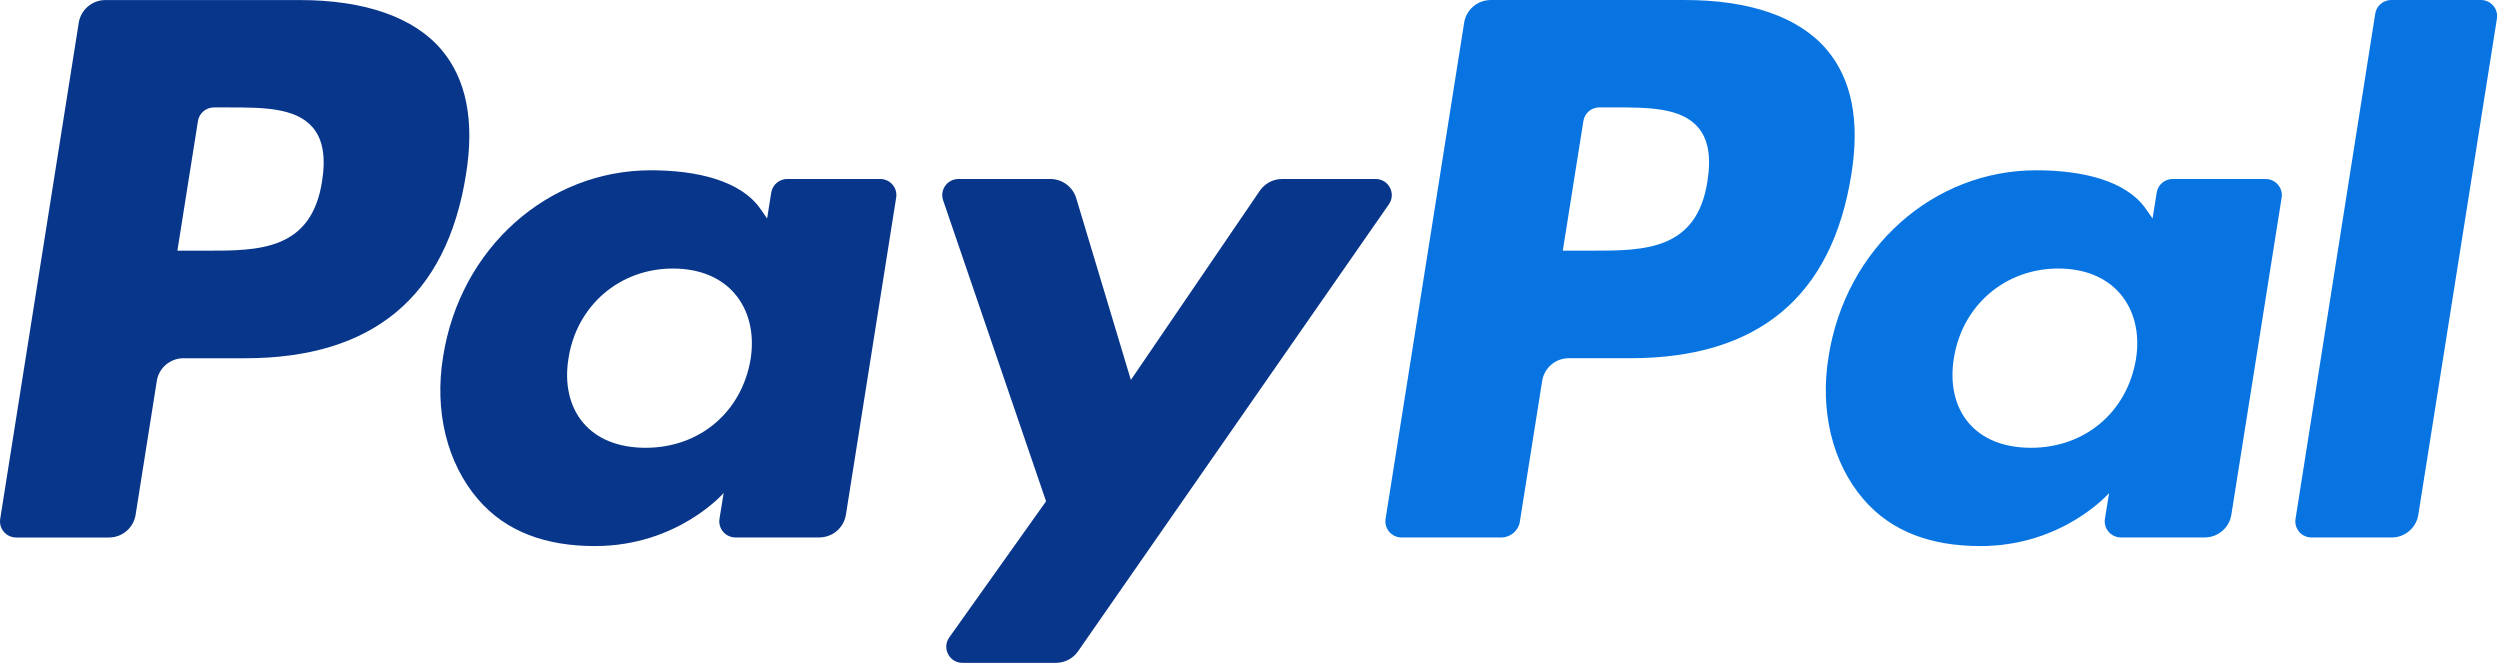 <svg width="132" height="35" viewBox="0 0 132 35" fill="none" xmlns="http://www.w3.org/2000/svg">
<path d="M15.822 0.003H5.566C4.865 0.003 4.268 0.511 4.158 1.201L0.011 27.397C-0.072 27.914 0.33 28.38 0.856 28.38H5.752C6.454 28.38 7.051 27.873 7.16 27.181L8.279 20.115C8.387 19.424 8.985 18.916 9.686 18.916H12.932C19.688 18.916 23.586 15.659 24.605 9.206C25.063 6.383 24.624 4.165 23.297 2.611C21.839 0.905 19.254 0.003 15.822 0.003ZM17.005 9.571C16.444 13.236 13.632 13.236 10.914 13.236H9.366L10.452 6.391C10.516 5.977 10.876 5.672 11.296 5.672H12.005C13.857 5.672 15.604 5.672 16.507 6.723C17.045 7.351 17.21 8.283 17.005 9.571Z" fill="#08368B"/>
<path d="M46.476 9.451H41.566C41.147 9.451 40.786 9.756 40.721 10.17L40.504 11.538L40.16 11.042C39.097 9.505 36.727 8.991 34.36 8.991C28.933 8.991 24.299 13.085 23.396 18.829C22.927 21.694 23.594 24.433 25.225 26.344C26.722 28.101 28.863 28.832 31.411 28.832C35.784 28.832 38.208 26.032 38.208 26.032L37.989 27.391C37.907 27.911 38.309 28.377 38.832 28.377H43.255C43.959 28.377 44.553 27.869 44.664 27.178L47.318 10.434C47.402 9.919 47.001 9.451 46.476 9.451ZM39.631 18.972C39.157 21.767 36.931 23.643 34.09 23.643C32.665 23.643 31.525 23.188 30.793 22.324C30.067 21.467 29.791 20.247 30.022 18.887C30.465 16.116 32.729 14.179 35.525 14.179C36.92 14.179 38.054 14.64 38.8 15.511C39.549 16.391 39.846 17.619 39.631 18.972Z" fill="#08368B"/>
<path d="M72.631 9.451H67.696C67.225 9.451 66.783 9.684 66.516 10.074L59.71 20.061L56.825 10.464C56.643 9.863 56.087 9.451 55.457 9.451H50.608C50.018 9.451 49.609 10.025 49.797 10.577L55.232 26.468L50.122 33.655C49.72 34.221 50.125 34.999 50.819 34.999H55.748C56.216 34.999 56.654 34.772 56.919 34.39L73.333 10.788C73.726 10.223 73.323 9.451 72.631 9.451Z" fill="#08368B"/>
<path d="M88.97 0.001H78.713C78.013 0.001 77.416 0.509 77.307 1.2L73.159 27.396C73.077 27.912 73.478 28.379 74.002 28.379H79.265C79.754 28.379 80.173 28.023 80.249 27.539L81.426 20.114C81.534 19.422 82.132 18.914 82.832 18.914H86.078C92.834 18.914 96.732 15.658 97.751 9.204C98.212 6.381 97.769 4.163 96.442 2.61C94.986 0.903 92.403 0.001 88.97 0.001ZM90.153 9.569C89.594 13.235 86.782 13.235 84.062 13.235H82.516L83.603 6.389C83.668 5.975 84.025 5.67 84.446 5.67H85.155C87.006 5.67 88.754 5.67 89.657 6.722C90.195 7.349 90.359 8.281 90.153 9.569Z" fill="#0874E1"/>
<path d="M119.624 9.451H114.716C114.294 9.451 113.936 9.756 113.873 10.17L113.655 11.538L113.311 11.042C112.247 9.505 109.878 8.991 107.512 8.991C102.085 8.991 97.451 13.085 96.549 18.829C96.081 21.694 96.745 24.433 98.377 26.344C99.876 28.101 102.014 28.832 104.562 28.832C108.935 28.832 111.36 26.032 111.36 26.032L111.14 27.391C111.058 27.911 111.46 28.377 111.986 28.377H116.409C117.109 28.377 117.706 27.869 117.815 27.178L120.471 10.434C120.551 9.919 120.15 9.451 119.624 9.451ZM112.778 18.972C112.307 21.767 110.077 23.643 107.238 23.643C105.814 23.643 104.672 23.188 103.94 22.324C103.214 21.467 102.941 20.247 103.169 18.887C103.615 16.116 105.876 14.179 108.672 14.179C110.067 14.179 111.2 14.64 111.947 15.511C112.699 16.391 112.996 17.619 112.778 18.972Z" fill="#0874E1"/>
<path d="M125.413 0.72L121.204 27.396C121.122 27.912 121.523 28.379 122.047 28.379H126.278C126.982 28.379 127.579 27.871 127.687 27.179L131.837 0.985C131.92 0.467 131.518 0 130.994 0H126.256C125.838 0.001 125.478 0.306 125.413 0.72Z" fill="#0874E1"/>
</svg>
